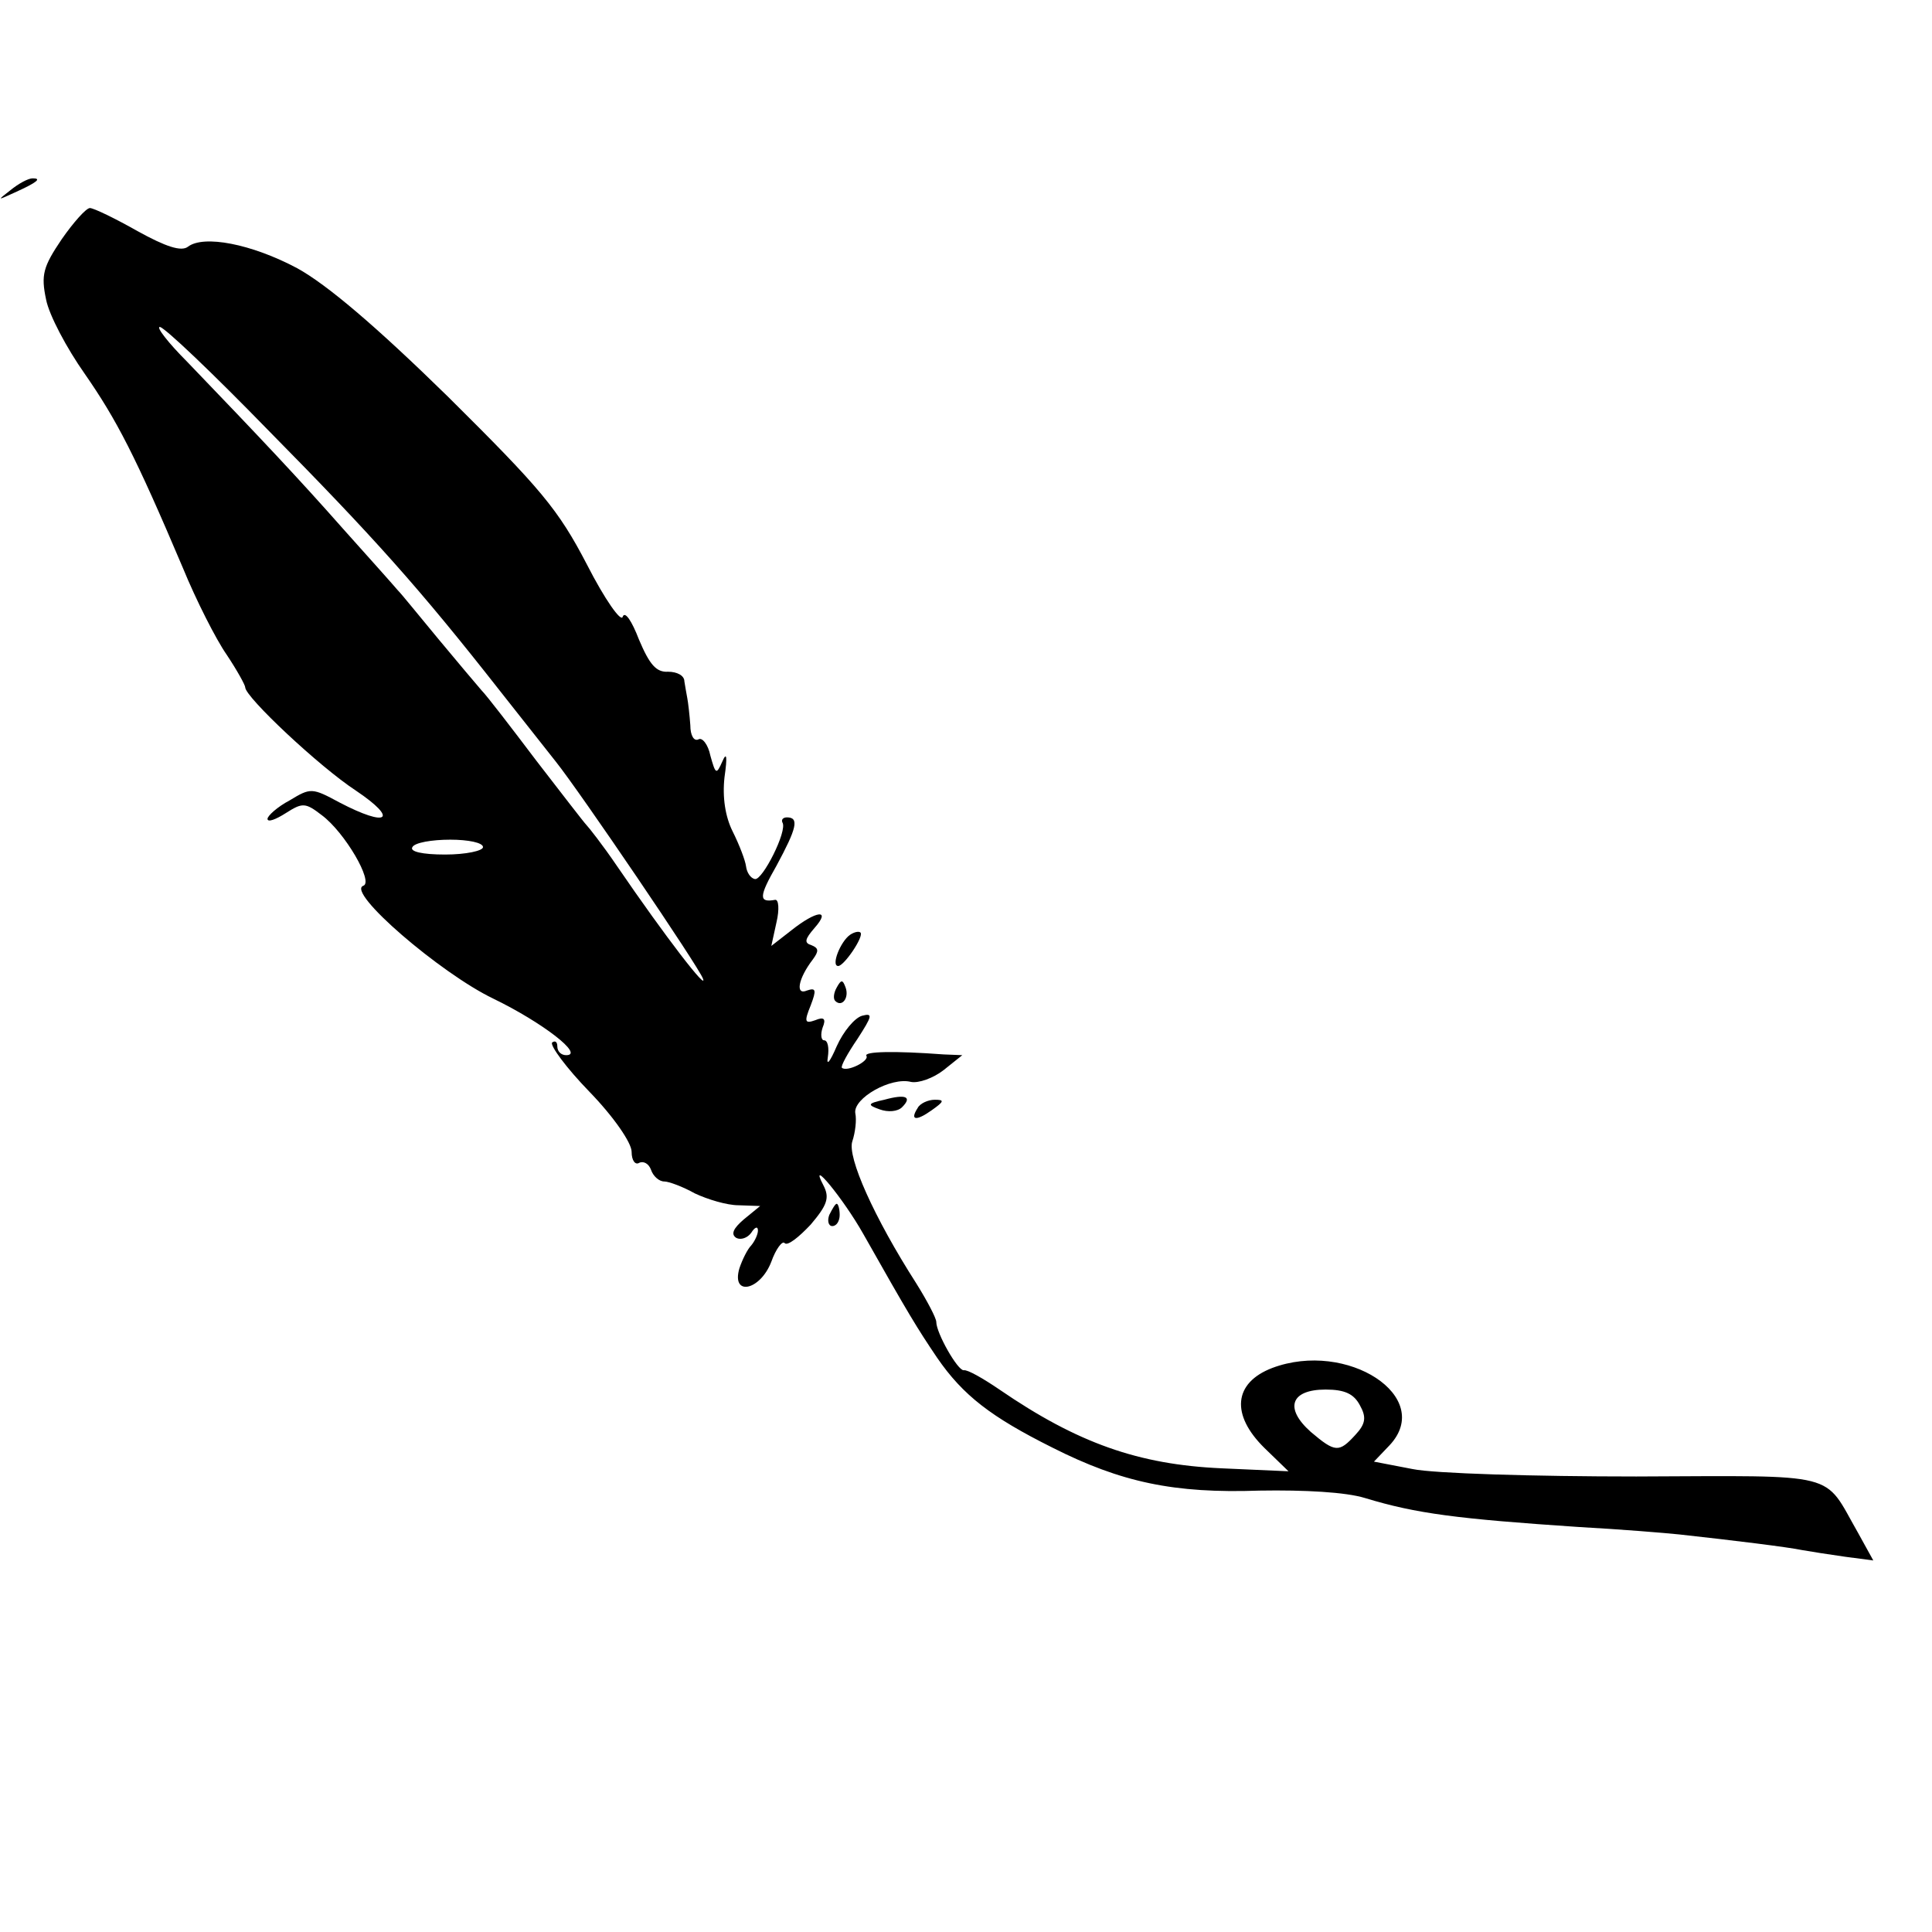 <?xml version="1.0" standalone="no"?>
<!DOCTYPE svg PUBLIC "-//W3C//DTD SVG 20010904//EN"
 "http://www.w3.org/TR/2001/REC-SVG-20010904/DTD/svg10.dtd">
<svg version="1.0" xmlns="http://www.w3.org/2000/svg"
 width="260pt" height="260pt" viewBox="0 0 260 260"
 preserveAspectRatio="xMidYMid meet">
<g transform="translate(0,260) scale(0.1,-0.1)"
fill="#000000" stroke="none">
<path d="M14 2344 c-18 -14 -18 -14 6 -3 31 14 36 19 24 19 -6 0 -19 -7 -30
-16z"/>
<path d="M83 2278 c-25 -37 -28 -48 -21 -81 4 -21 28 -66 52 -100 43 -62 68
-110 132 -261 18 -44 45 -97 59 -117 14 -21 25 -41 25 -44 0 -13 100 -107 149
-139 58 -39 43 -50 -22 -16 -37 20 -39 20 -67 3 -17 -9 -30 -21 -30 -25 0 -5
11 -1 25 8 22 14 26 14 48 -3 31 -23 70 -90 56 -95 -24 -8 104 -118 175 -152
66 -32 123 -76 98 -76 -7 0 -12 5 -12 12 0 6 -3 8 -7 5 -3 -4 19 -34 50 -66
33 -34 57 -69 57 -81 0 -12 5 -18 10 -15 6 3 13 -1 16 -9 3 -9 11 -16 18 -16
6 0 25 -7 41 -16 17 -8 43 -16 59 -16 l29 -1 -22 -18 c-14 -12 -18 -20 -10
-25 6 -3 15 0 20 7 5 8 9 9 9 3 0 -5 -4 -14 -9 -20 -5 -5 -12 -19 -16 -31 -11
-38 28 -30 43 9 6 17 15 29 18 25 4 -4 19 8 35 25 22 26 26 36 17 53 -21 40
27 -18 54 -66 61 -108 72 -126 99 -166 35 -51 73 -80 155 -121 93 -47 164 -62
279 -58 61 1 116 -2 142 -10 69 -21 124 -28 288 -39 55 -3 116 -8 135 -10 73
-8 146 -17 165 -21 11 -2 37 -6 58 -9 l38 -5 -21 38 c-47 82 -21 76 -298 75
-137 0 -272 4 -301 10 l-52 10 21 22 c61 65 -57 142 -158 104 -52 -20 -56 -63
-10 -108 l32 -31 -90 4 c-112 5 -194 34 -299 106 -22 15 -43 27 -48 26 -8 -1
-37 50 -37 65 0 5 -12 28 -27 52 -57 89 -93 170 -86 191 4 12 6 29 4 38 -3 20
48 49 75 42 10 -2 30 5 44 16 l25 20 -25 1 c-67 5 -108 4 -104 -2 4 -7 -26
-22 -33 -16 -2 2 8 20 21 39 20 31 21 35 6 31 -10 -3 -25 -21 -34 -41 -9 -21
-14 -27 -12 -15 2 13 0 23 -5 23 -4 0 -5 8 -2 17 5 12 2 15 -10 10 -14 -5 -15
-2 -6 20 8 21 7 24 -5 20 -16 -7 -12 16 8 42 8 11 8 15 -2 19 -10 3 -9 8 4 23
23 26 3 24 -31 -3 l-27 -21 7 32 c4 17 3 31 -2 30 -22 -4 -22 4 2 46 27 50 31
65 14 65 -5 0 -8 -3 -6 -7 7 -11 -27 -78 -37 -76 -6 1 -11 9 -12 17 -1 8 -9
29 -18 47 -10 20 -14 46 -11 73 4 28 3 35 -3 21 -8 -18 -9 -17 -16 8 -3 15
-11 25 -16 22 -6 -3 -11 5 -11 19 -1 14 -3 31 -4 36 -1 6 -3 16 -4 23 0 8 -10
13 -22 13 -16 -1 -25 10 -39 43 -10 26 -19 39 -22 31 -2 -8 -24 23 -48 70 -39
75 -62 102 -187 226 -97 95 -163 151 -203 173 -62 33 -126 45 -147 29 -9 -7
-30 0 -68 21 -30 17 -59 31 -64 31 -5 0 -22 -19 -38 -42z m277 -256 c143 -145
204 -213 313 -352 37 -47 71 -90 75 -95 32 -40 193 -277 198 -292 7 -18 -49
54 -116 152 -19 28 -38 52 -41 55 -3 3 -33 42 -67 86 -34 45 -67 88 -74 95 -7
8 -33 39 -58 69 -25 30 -49 60 -55 66 -5 6 -38 43 -73 82 -60 68 -111 122
-210 225 -26 26 -42 47 -37 47 6 0 71 -62 145 -138z m290 -562 c0 -5 -23 -10
-51 -10 -31 0 -48 4 -44 10 3 6 26 10 51 10 24 0 44 -4 44 -10z m1180 -751 c9
-16 8 -25 -6 -40 -22 -24 -27 -24 -60 4 -36 32 -27 57 20 57 26 0 38 -6 46
-21z"/>
<path d="M1144 1342 c-13 -9 -26 -42 -16 -42 8 0 35 40 30 45 -2 2 -8 1 -14
-3z"/>
<path d="M1126 1271 c-4 -7 -5 -15 -2 -18 9 -9 19 4 14 18 -4 11 -6 11 -12 0z"/>
<path d="M1190 1120 c-23 -5 -23 -7 -6 -13 11 -4 24 -3 30 3 14 14 5 18 -24
10z"/>
<path d="M1235 1109 c-11 -17 -2 -18 19 -3 17 12 17 14 4 14 -9 0 -20 -5 -23
-11z"/>
<path d="M1116 965 c-3 -8 -1 -15 4 -15 6 0 10 7 10 15 0 8 -2 15 -4 15 -2 0
-6 -7 -10 -15z"/>
</g>
</svg>
